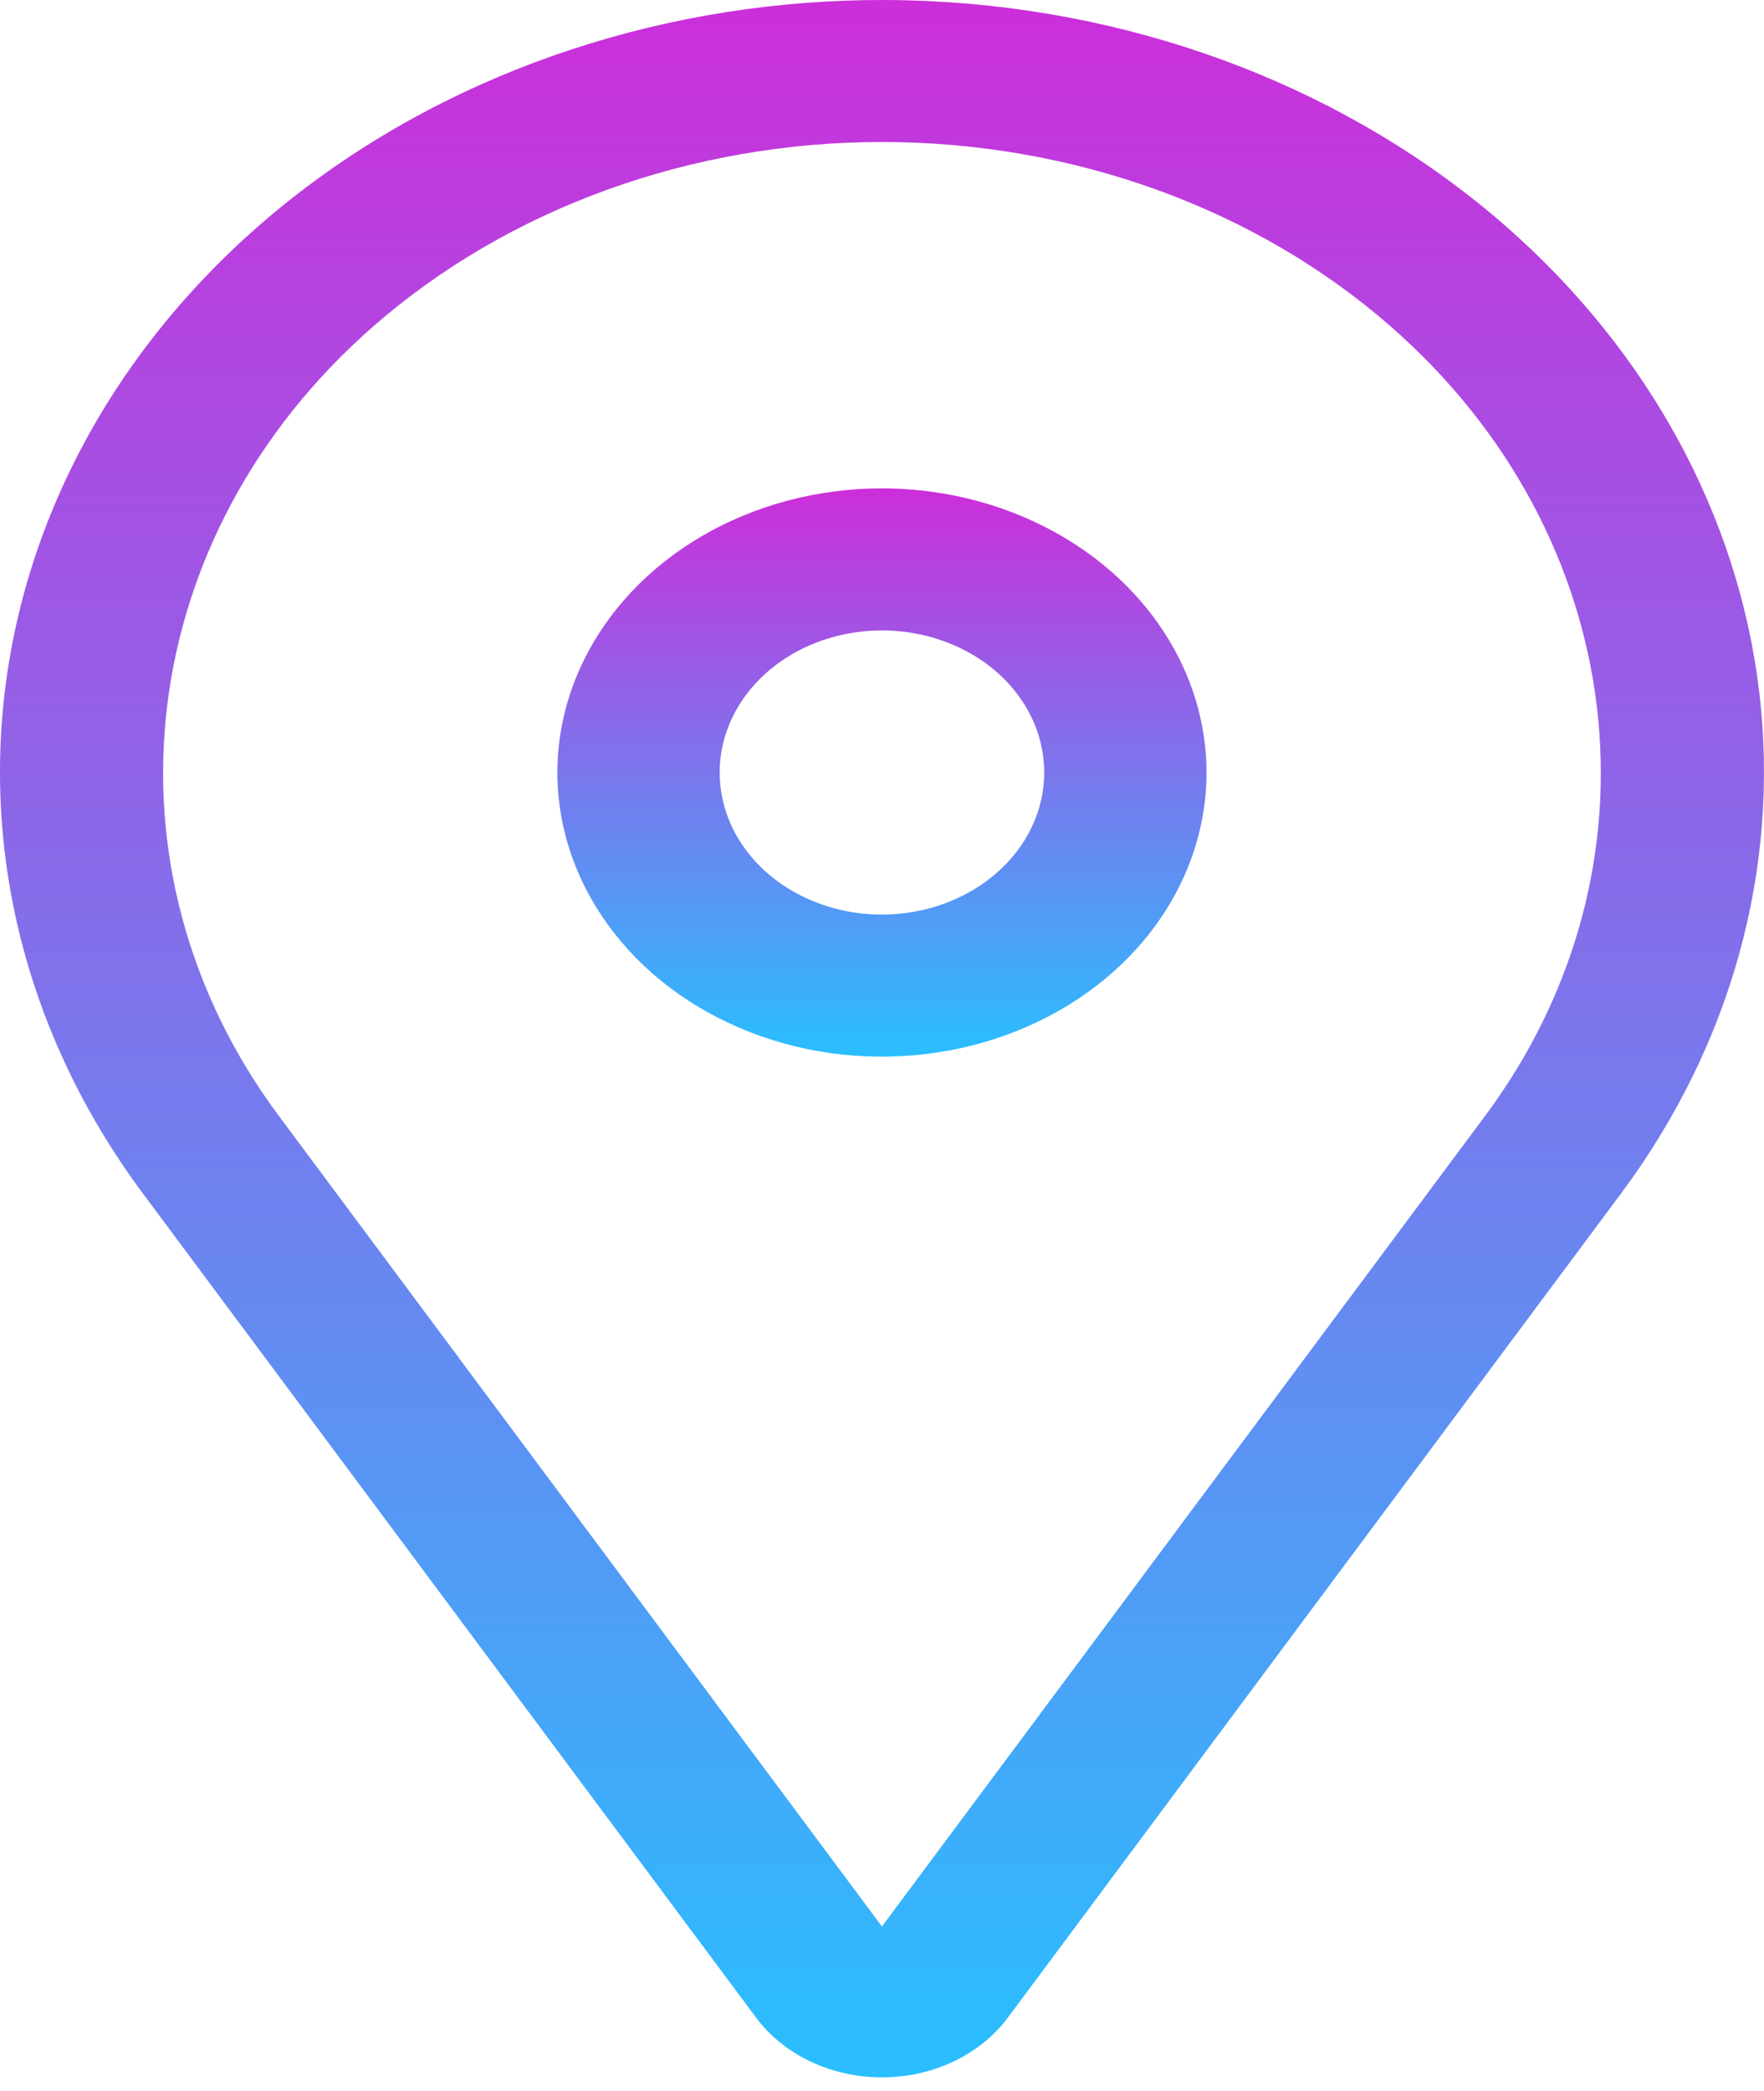 <svg width="27" height="32" viewBox="0 0 27 32" fill="none" xmlns="http://www.w3.org/2000/svg">
<path d="M13.499 7.474C12.517 7.474 11.556 7.729 10.739 8.207C9.922 8.685 9.286 9.364 8.91 10.159C8.534 10.953 8.435 11.827 8.627 12.671C8.819 13.514 9.292 14.289 9.986 14.898C10.681 15.506 11.566 15.92 12.53 16.088C13.494 16.255 14.493 16.169 15.4 15.84C16.308 15.511 17.084 14.954 17.63 14.239C18.176 13.523 18.467 12.683 18.467 11.823C18.466 10.67 17.942 9.564 17.011 8.749C16.079 7.934 14.816 7.475 13.499 7.474V7.474ZM13.499 13.997C13.008 13.997 12.528 13.869 12.119 13.63C11.711 13.392 11.393 13.052 11.204 12.655C11.017 12.257 10.967 11.82 11.063 11.398C11.159 10.977 11.396 10.589 11.743 10.285C12.09 9.981 12.533 9.774 13.015 9.69C13.497 9.606 13.996 9.649 14.45 9.814C14.904 9.978 15.292 10.257 15.565 10.615C15.838 10.972 15.983 11.393 15.983 11.823C15.983 12.399 15.721 12.952 15.255 13.359C14.789 13.767 14.158 13.996 13.499 13.997V13.997Z" fill="url(#paint0_linear_241_9)"/>
<path d="M23.046 3.46C20.685 1.395 17.535 0.168 14.201 0.016C10.868 -0.136 7.589 0.799 4.997 2.639C2.405 4.479 0.683 7.094 0.164 9.98C-0.355 12.866 0.366 15.818 2.188 18.266L11.573 30.878C11.782 31.158 12.067 31.389 12.404 31.549C12.74 31.708 13.117 31.792 13.499 31.792C13.882 31.792 14.259 31.708 14.595 31.549C14.931 31.389 15.217 31.158 15.426 30.878L24.811 18.266C26.502 15.995 27.248 13.285 26.927 10.589C26.605 7.894 25.235 5.377 23.046 3.46V3.46ZM22.73 17.079L13.499 29.483L4.269 17.079C1.443 13.283 2.049 8.202 5.71 4.998C6.733 4.102 7.947 3.392 9.284 2.907C10.62 2.423 12.053 2.173 13.499 2.173C14.946 2.173 16.379 2.423 17.715 2.907C19.052 3.392 20.266 4.102 21.289 4.998C24.95 8.202 25.556 13.283 22.73 17.079Z" fill="url(#paint1_linear_241_9)"/>
<defs>
<linearGradient id="paint0_linear_241_9" x1="13.499" y1="7.474" x2="13.499" y2="16.171" gradientUnits="userSpaceOnUse">
<stop stop-color="#CC2EDA"/>
<stop offset="1" stop-color="#29BFFF"/>
</linearGradient>
<linearGradient id="paint1_linear_241_9" x1="13.5" y1="0" x2="13.5" y2="31.792" gradientUnits="userSpaceOnUse">
<stop stop-color="#CC2EDA"/>
<stop offset="1" stop-color="#29BFFF"/>
</linearGradient>
</defs>
</svg>
